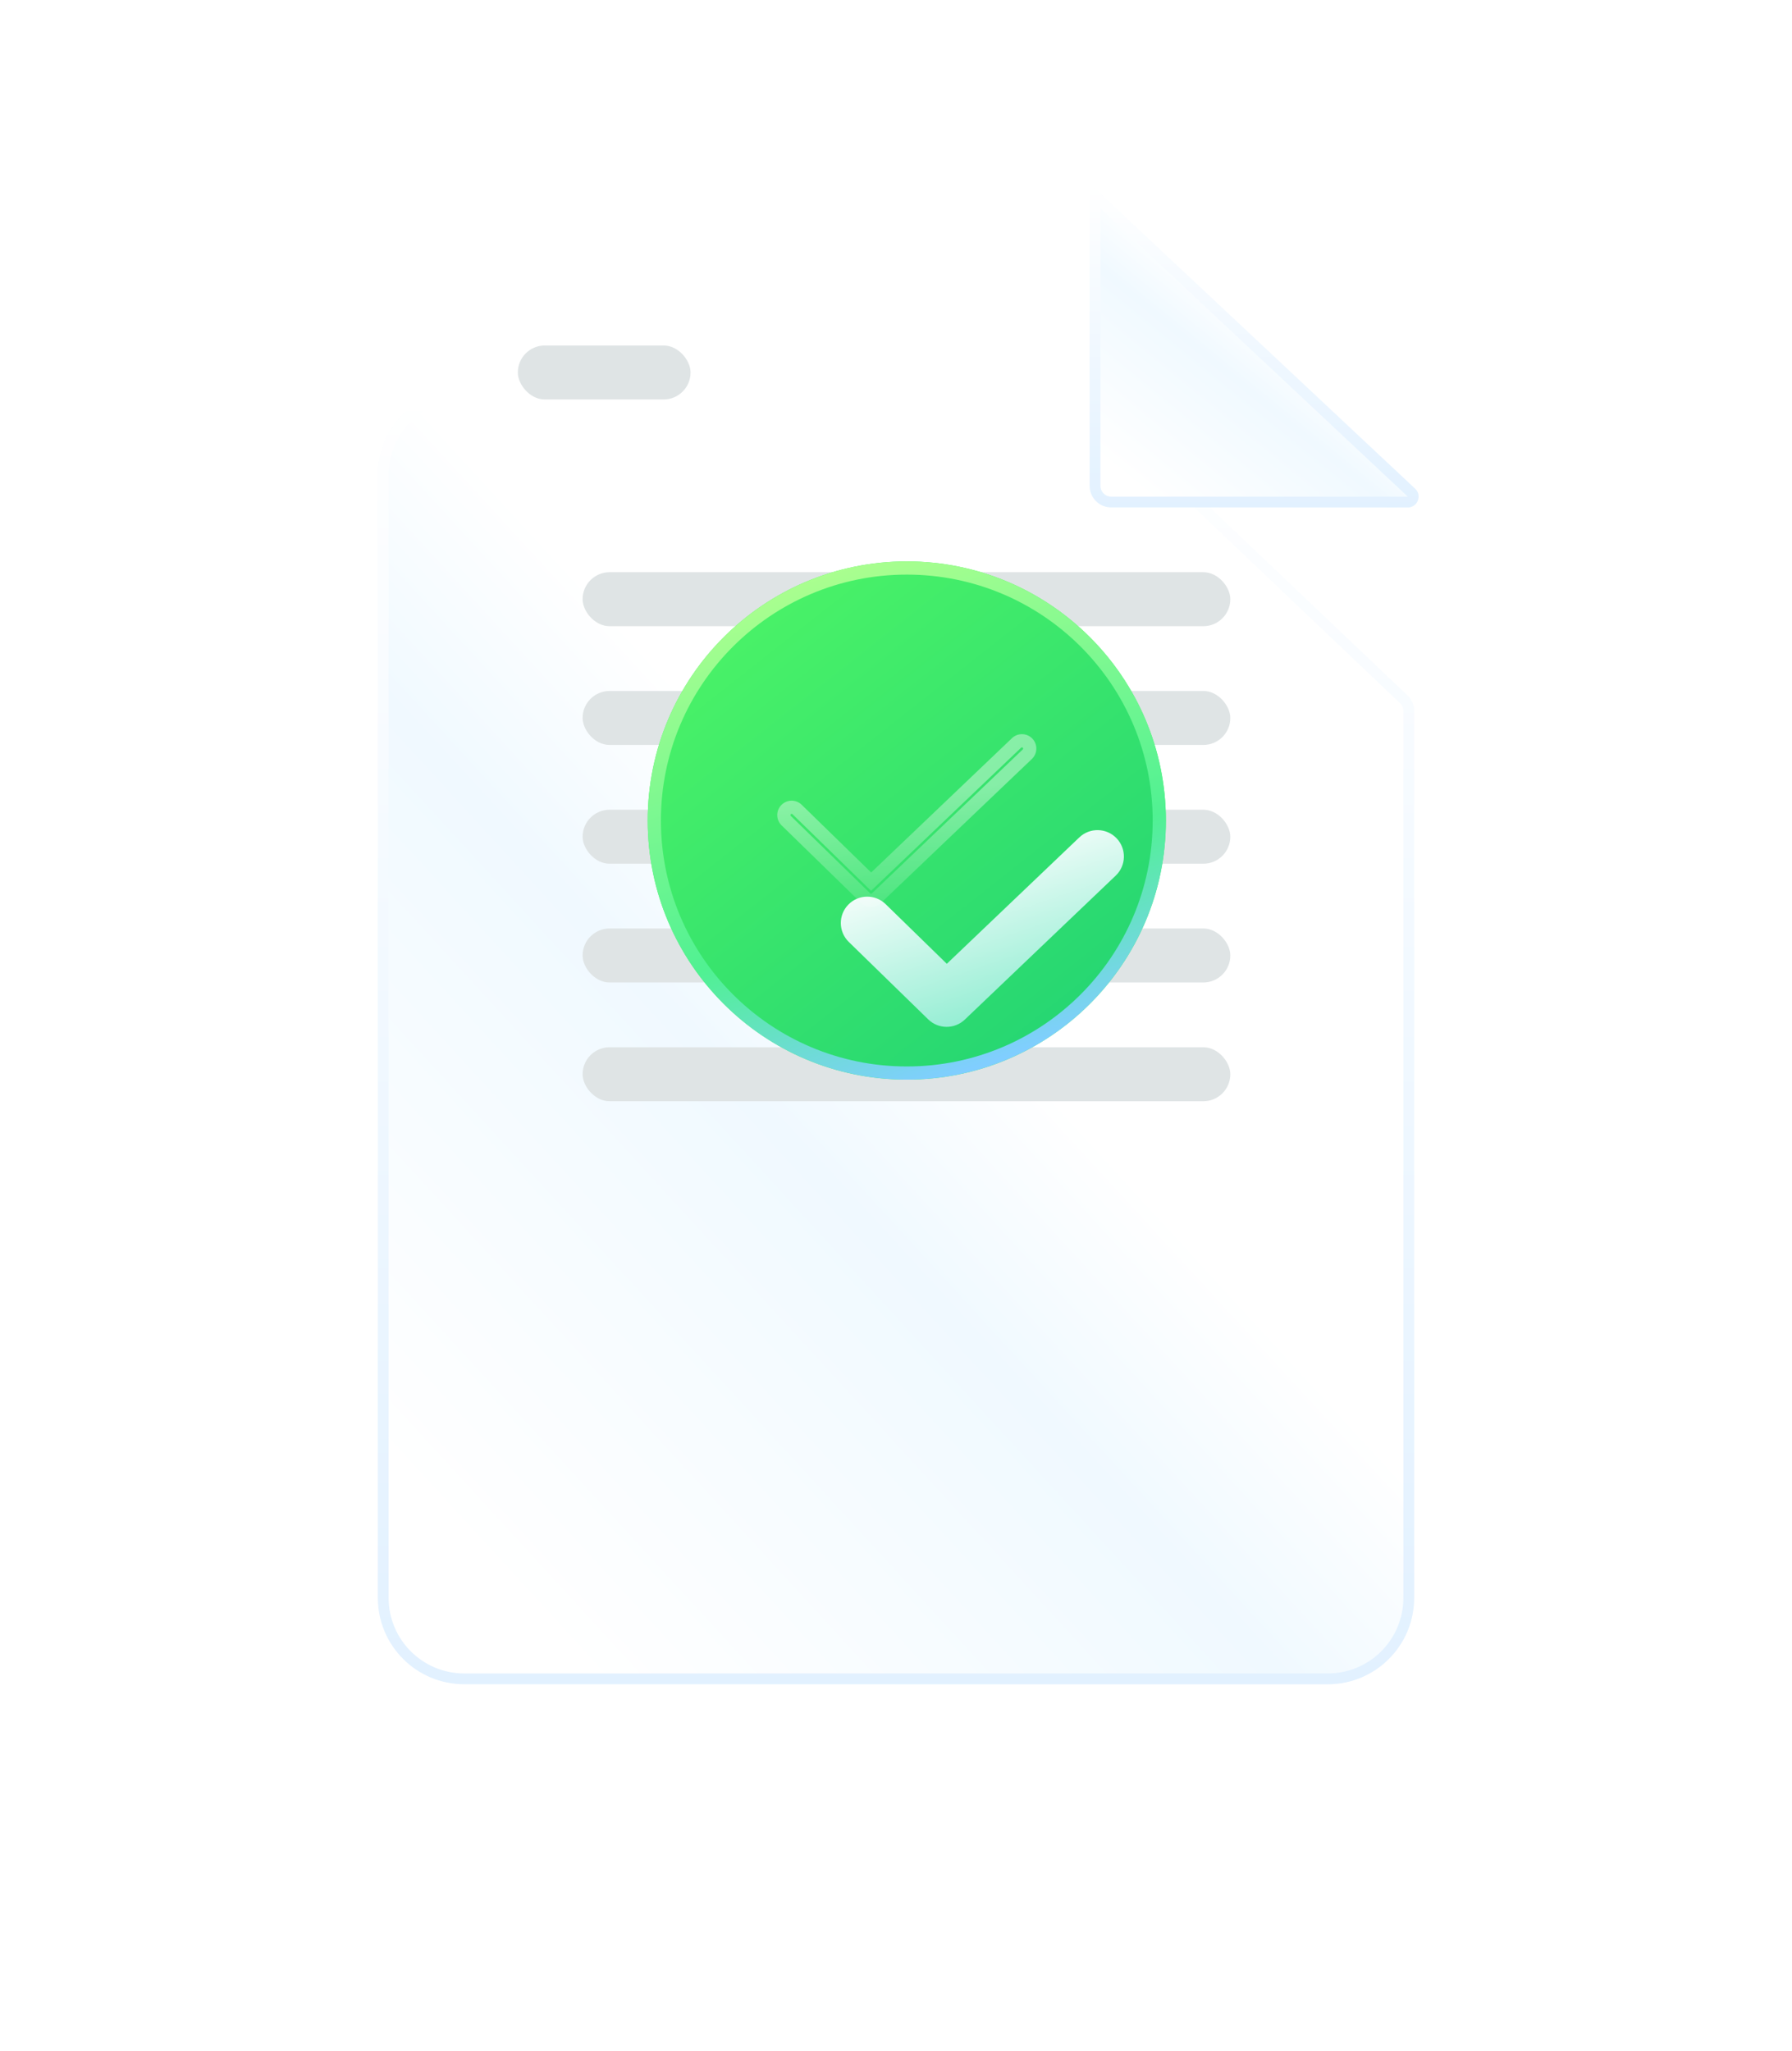 <svg width="166" height="190" viewBox="0 0 166 190" fill="none" xmlns="http://www.w3.org/2000/svg">
  <g filter="url(#filter0_dd)">
    <path d="M35 24C35 19.582 38.582 16 43 16H99.701C100.214 16 100.707 16.197 101.079 16.551L130.378 44.409C130.775 44.786 131 45.31 131 45.858V128C131 132.418 127.418 136 123 136H43C38.582 136 35 132.418 35 128V24Z" fill="url(#paint0_linear)"/>
    <path d="M35.5 24C35.5 19.858 38.858 16.5 43 16.5H99.701C100.086 16.5 100.456 16.648 100.735 16.913L101.079 16.551L100.735 16.913L130.034 44.771C130.331 45.054 130.5 45.447 130.5 45.858V128C130.5 132.142 127.142 135.5 123 135.5H43C38.858 135.5 35.5 132.142 35.5 128V24Z" stroke="url(#paint1_linear)"/>
  </g>
  <rect x="47.969" y="32" width="16" height="5" rx="2.5" fill="#DFE4E5"/>
  <rect x="53.969" y="53" width="60" height="5" rx="2.5" fill="#DFE4E5"/>
  <rect x="53.969" y="64" width="60" height="5" rx="2.5" fill="#DFE4E5"/>
  <rect x="53.969" y="75" width="60" height="5" rx="2.5" fill="#DFE4E5"/>
  <rect x="53.969" y="86" width="60" height="5" rx="2.5" fill="#DFE4E5"/>
  <rect x="53.969" y="97" width="60" height="5" rx="2.5" fill="#DFE4E5"/>
  <g filter="url(#filter1_d)">
    <path d="M100.938 44V16L131.093 44.27C131.754 44.891 131.315 46 130.409 46H102.938C101.833 46 100.938 45.105 100.938 44Z" fill="url(#paint2_linear)"/>
    <path d="M101.438 44V17.154L130.751 44.635C131.081 44.945 130.862 45.5 130.409 45.5H102.938C102.109 45.5 101.438 44.828 101.438 44Z" stroke="url(#paint3_linear)"/>
  </g>
  <g filter="url(#filter2_dd)">
    <circle cx="84" cy="76" r="24" fill="url(#paint4_linear)"/>
  </g>
  <circle cx="84" cy="76" r="23.389" fill="url(#paint5_linear)" stroke="url(#paint6_linear)" stroke-width="1.222"/>
  <g filter="url(#filter3_dd)">
    <path fill-rule="evenodd" clip-rule="evenodd" d="M96.435 67.646C97.367 68.623 97.331 70.171 96.354 71.102L82.376 84.436C81.424 85.344 79.925 85.336 78.983 84.417L71.627 77.246C70.66 76.304 70.64 74.756 71.583 73.789C72.525 72.823 74.073 72.803 75.04 73.745L80.707 79.271L92.979 67.565C93.956 66.633 95.503 66.669 96.435 67.646Z" fill="url(#paint7_linear)"/>
  </g>
  <path fill-rule="evenodd" clip-rule="evenodd" d="M94.59 69.253L80.69 82.512L73.43 75.434L73.394 75.402C73.351 75.374 73.291 75.38 73.254 75.418C73.211 75.462 73.212 75.533 73.256 75.576L80.593 82.728L80.63 82.761C80.671 82.788 80.728 82.783 80.766 82.748L94.725 69.432L94.758 69.397C94.788 69.356 94.784 69.296 94.747 69.257C94.705 69.213 94.634 69.211 94.59 69.253ZM95.667 70.216C96.12 69.702 96.113 68.918 95.631 68.413C95.123 67.881 94.279 67.861 93.746 68.369L80.699 80.814L74.264 74.541L74.178 74.464C73.649 74.03 72.866 74.066 72.379 74.565C71.865 75.093 71.875 75.937 72.403 76.451L79.759 83.622L79.847 83.701C80.362 84.122 81.119 84.1 81.61 83.632L95.587 70.299L95.667 70.216Z" fill="url(#paint8_linear)"/>
  <defs>
    <filter id="filter0_dd" x="0" y="-4" width="166" height="190" filterUnits="userSpaceOnUse" color-interpolation-filters="sRGB">
      <feFlood flood-opacity="0" result="BackgroundImageFix"/>
      <feColorMatrix in="SourceAlpha" type="matrix" values="0 0 0 0 0 0 0 0 0 0 0 0 0 0 0 0 0 0 127 0" result="hardAlpha"/>
      <feMorphology radius="5" operator="dilate" in="SourceAlpha" result="effect1_dropShadow"/>
      <feOffset dy="15"/>
      <feGaussianBlur stdDeviation="15"/>
      <feColorMatrix type="matrix" values="0 0 0 0 0.243 0 0 0 0 0.58 0 0 0 0 0.894 0 0 0 0.15 0"/>
      <feBlend mode="normal" in2="BackgroundImageFix" result="effect1_dropShadow"/>
      <feColorMatrix in="SourceAlpha" type="matrix" values="0 0 0 0 0 0 0 0 0 0 0 0 0 0 0 0 0 0 127 0" result="hardAlpha"/>
      <feMorphology radius="5" operator="erode" in="SourceAlpha" result="effect2_dropShadow"/>
      <feOffset dy="5"/>
      <feGaussianBlur stdDeviation="5"/>
      <feColorMatrix type="matrix" values="0 0 0 0 0.243 0 0 0 0 0.58 0 0 0 0 0.894 0 0 0 0.2 0"/>
      <feBlend mode="normal" in2="effect1_dropShadow" result="effect2_dropShadow"/>
      <feBlend mode="normal" in="SourceGraphic" in2="effect2_dropShadow" result="shape"/>
    </filter>
    <filter id="filter1_d" x="98.938" y="15" width="34.473" height="34" filterUnits="userSpaceOnUse" color-interpolation-filters="sRGB">
      <feFlood flood-opacity="0" result="BackgroundImageFix"/>
      <feColorMatrix in="SourceAlpha" type="matrix" values="0 0 0 0 0 0 0 0 0 0 0 0 0 0 0 0 0 0 127 0" result="hardAlpha"/>
      <feOffset dy="1"/>
      <feGaussianBlur stdDeviation="1"/>
      <feColorMatrix type="matrix" values="0 0 0 0 0 0 0 0 0 0 0 0 0 0 0 0 0 0 0.15 0"/>
      <feBlend mode="normal" in2="BackgroundImageFix" result="effect1_dropShadow"/>
      <feBlend mode="normal" in="SourceGraphic" in2="effect1_dropShadow" result="shape"/>
    </filter>
    <filter id="filter2_dd" x="26" y="18" width="116" height="116" filterUnits="userSpaceOnUse" color-interpolation-filters="sRGB">
      <feFlood flood-opacity="0" result="BackgroundImageFix"/>
      <feColorMatrix in="SourceAlpha" type="matrix" values="0 0 0 0 0 0 0 0 0 0 0 0 0 0 0 0 0 0 127 0" result="hardAlpha"/>
      <feOffset dx="10" dy="10"/>
      <feGaussianBlur stdDeviation="12"/>
      <feColorMatrix type="matrix" values="0 0 0 0 0 0 0 0 0 0 0 0 0 0 0 0 0 0 0.32 0"/>
      <feBlend mode="normal" in2="BackgroundImageFix" result="effect1_dropShadow"/>
      <feColorMatrix in="SourceAlpha" type="matrix" values="0 0 0 0 0 0 0 0 0 0 0 0 0 0 0 0 0 0 127 0" result="hardAlpha"/>
      <feOffset dx="-10" dy="-10"/>
      <feGaussianBlur stdDeviation="12"/>
      <feColorMatrix type="matrix" values="0 0 0 0 0.873 0 0 0 0 1 0 0 0 0 0.871 0 0 0 1 0"/>
      <feBlend mode="normal" in2="effect1_dropShadow" result="effect2_dropShadow"/>
      <feBlend mode="normal" in="SourceGraphic" in2="effect2_dropShadow" result="shape"/>
    </filter>
    <filter id="filter3_dd" x="65.889" y="61.889" width="46.222" height="38.222" filterUnits="userSpaceOnUse" color-interpolation-filters="sRGB">
      <feFlood flood-opacity="0" result="BackgroundImageFix"/>
      <feColorMatrix in="SourceAlpha" type="matrix" values="0 0 0 0 0 0 0 0 0 0 0 0 0 0 0 0 0 0 127 0" result="hardAlpha"/>
      <feOffset dx="5" dy="5"/>
      <feGaussianBlur stdDeviation="5"/>
      <feColorMatrix type="matrix" values="0 0 0 0 0.125 0 0 0 0 0.816 0 0 0 0 0.459 0 0 0 0.6 0"/>
      <feBlend mode="normal" in2="BackgroundImageFix" result="effect1_dropShadow"/>
      <feColorMatrix in="SourceAlpha" type="matrix" values="0 0 0 0 0 0 0 0 0 0 0 0 0 0 0 0 0 0 127 0" result="hardAlpha"/>
      <feOffset dx="2" dy="5"/>
      <feGaussianBlur stdDeviation="2.5"/>
      <feColorMatrix type="matrix" values="0 0 0 0 0 0 0 0 0 0 0 0 0 0 0 0 0 0 0.15 0"/>
      <feBlend mode="normal" in2="effect1_dropShadow" result="effect2_dropShadow"/>
      <feBlend mode="normal" in="SourceGraphic" in2="effect2_dropShadow" result="shape"/>
    </filter>
    <linearGradient id="paint0_linear" x1="64.958" y1="45.717" x2="14.48" y2="92.035" gradientUnits="userSpaceOnUse">
      <stop stop-color="white"/>
      <stop offset="0.303" stop-color="#F0F9FF"/>
      <stop offset="1" stop-color="white"/>
    </linearGradient>
    <linearGradient id="paint1_linear" x1="35" y1="16" x2="35" y2="136" gradientUnits="userSpaceOnUse">
      <stop stop-color="white"/>
      <stop offset="1" stop-color="#E2F1FF"/>
    </linearGradient>
    <linearGradient id="paint2_linear" x1="110.924" y1="23.429" x2="98.51" y2="38.616" gradientUnits="userSpaceOnUse">
      <stop stop-color="white"/>
      <stop offset="0.303" stop-color="#F0F9FF"/>
      <stop offset="1" stop-color="white"/>
    </linearGradient>
    <linearGradient id="paint3_linear" x1="100.938" y1="16" x2="100.938" y2="46" gradientUnits="userSpaceOnUse">
      <stop stop-color="white"/>
      <stop offset="1" stop-color="#E2F1FF"/>
    </linearGradient>
    <linearGradient id="paint4_linear" x1="60.75" y1="52.75" x2="108" y2="100" gradientUnits="userSpaceOnUse">
      <stop stop-color="#49F168"/>
      <stop offset="1" stop-color="#49F268"/>
    </linearGradient>
    <linearGradient id="paint5_linear" x1="67.5" y1="55.75" x2="100.875" y2="98.125" gradientUnits="userSpaceOnUse">
      <stop stop-color="#4BF367"/>
      <stop offset="1" stop-color="#23D473"/>
    </linearGradient>
    <linearGradient id="paint6_linear" x1="53.632" y1="60.055" x2="69.375" y2="106" gradientUnits="userSpaceOnUse">
      <stop stop-color="#ACFF8F"/>
      <stop offset="0.658" stop-color="#50F192"/>
      <stop offset="1" stop-color="#80CEFF"/>
    </linearGradient>
    <linearGradient id="paint7_linear" x1="65.799" y1="72.986" x2="71.112" y2="88.502" gradientUnits="userSpaceOnUse">
      <stop stop-color="white"/>
      <stop offset="1" stop-color="#96EED4"/>
    </linearGradient>
    <linearGradient id="paint8_linear" x1="73.058" y1="74.061" x2="74.234" y2="88.765" gradientUnits="userSpaceOnUse">
      <stop stop-color="white" stop-opacity="0.4"/>
      <stop offset="1" stop-color="white" stop-opacity="0.01"/>
    </linearGradient>
  </defs>
</svg>

